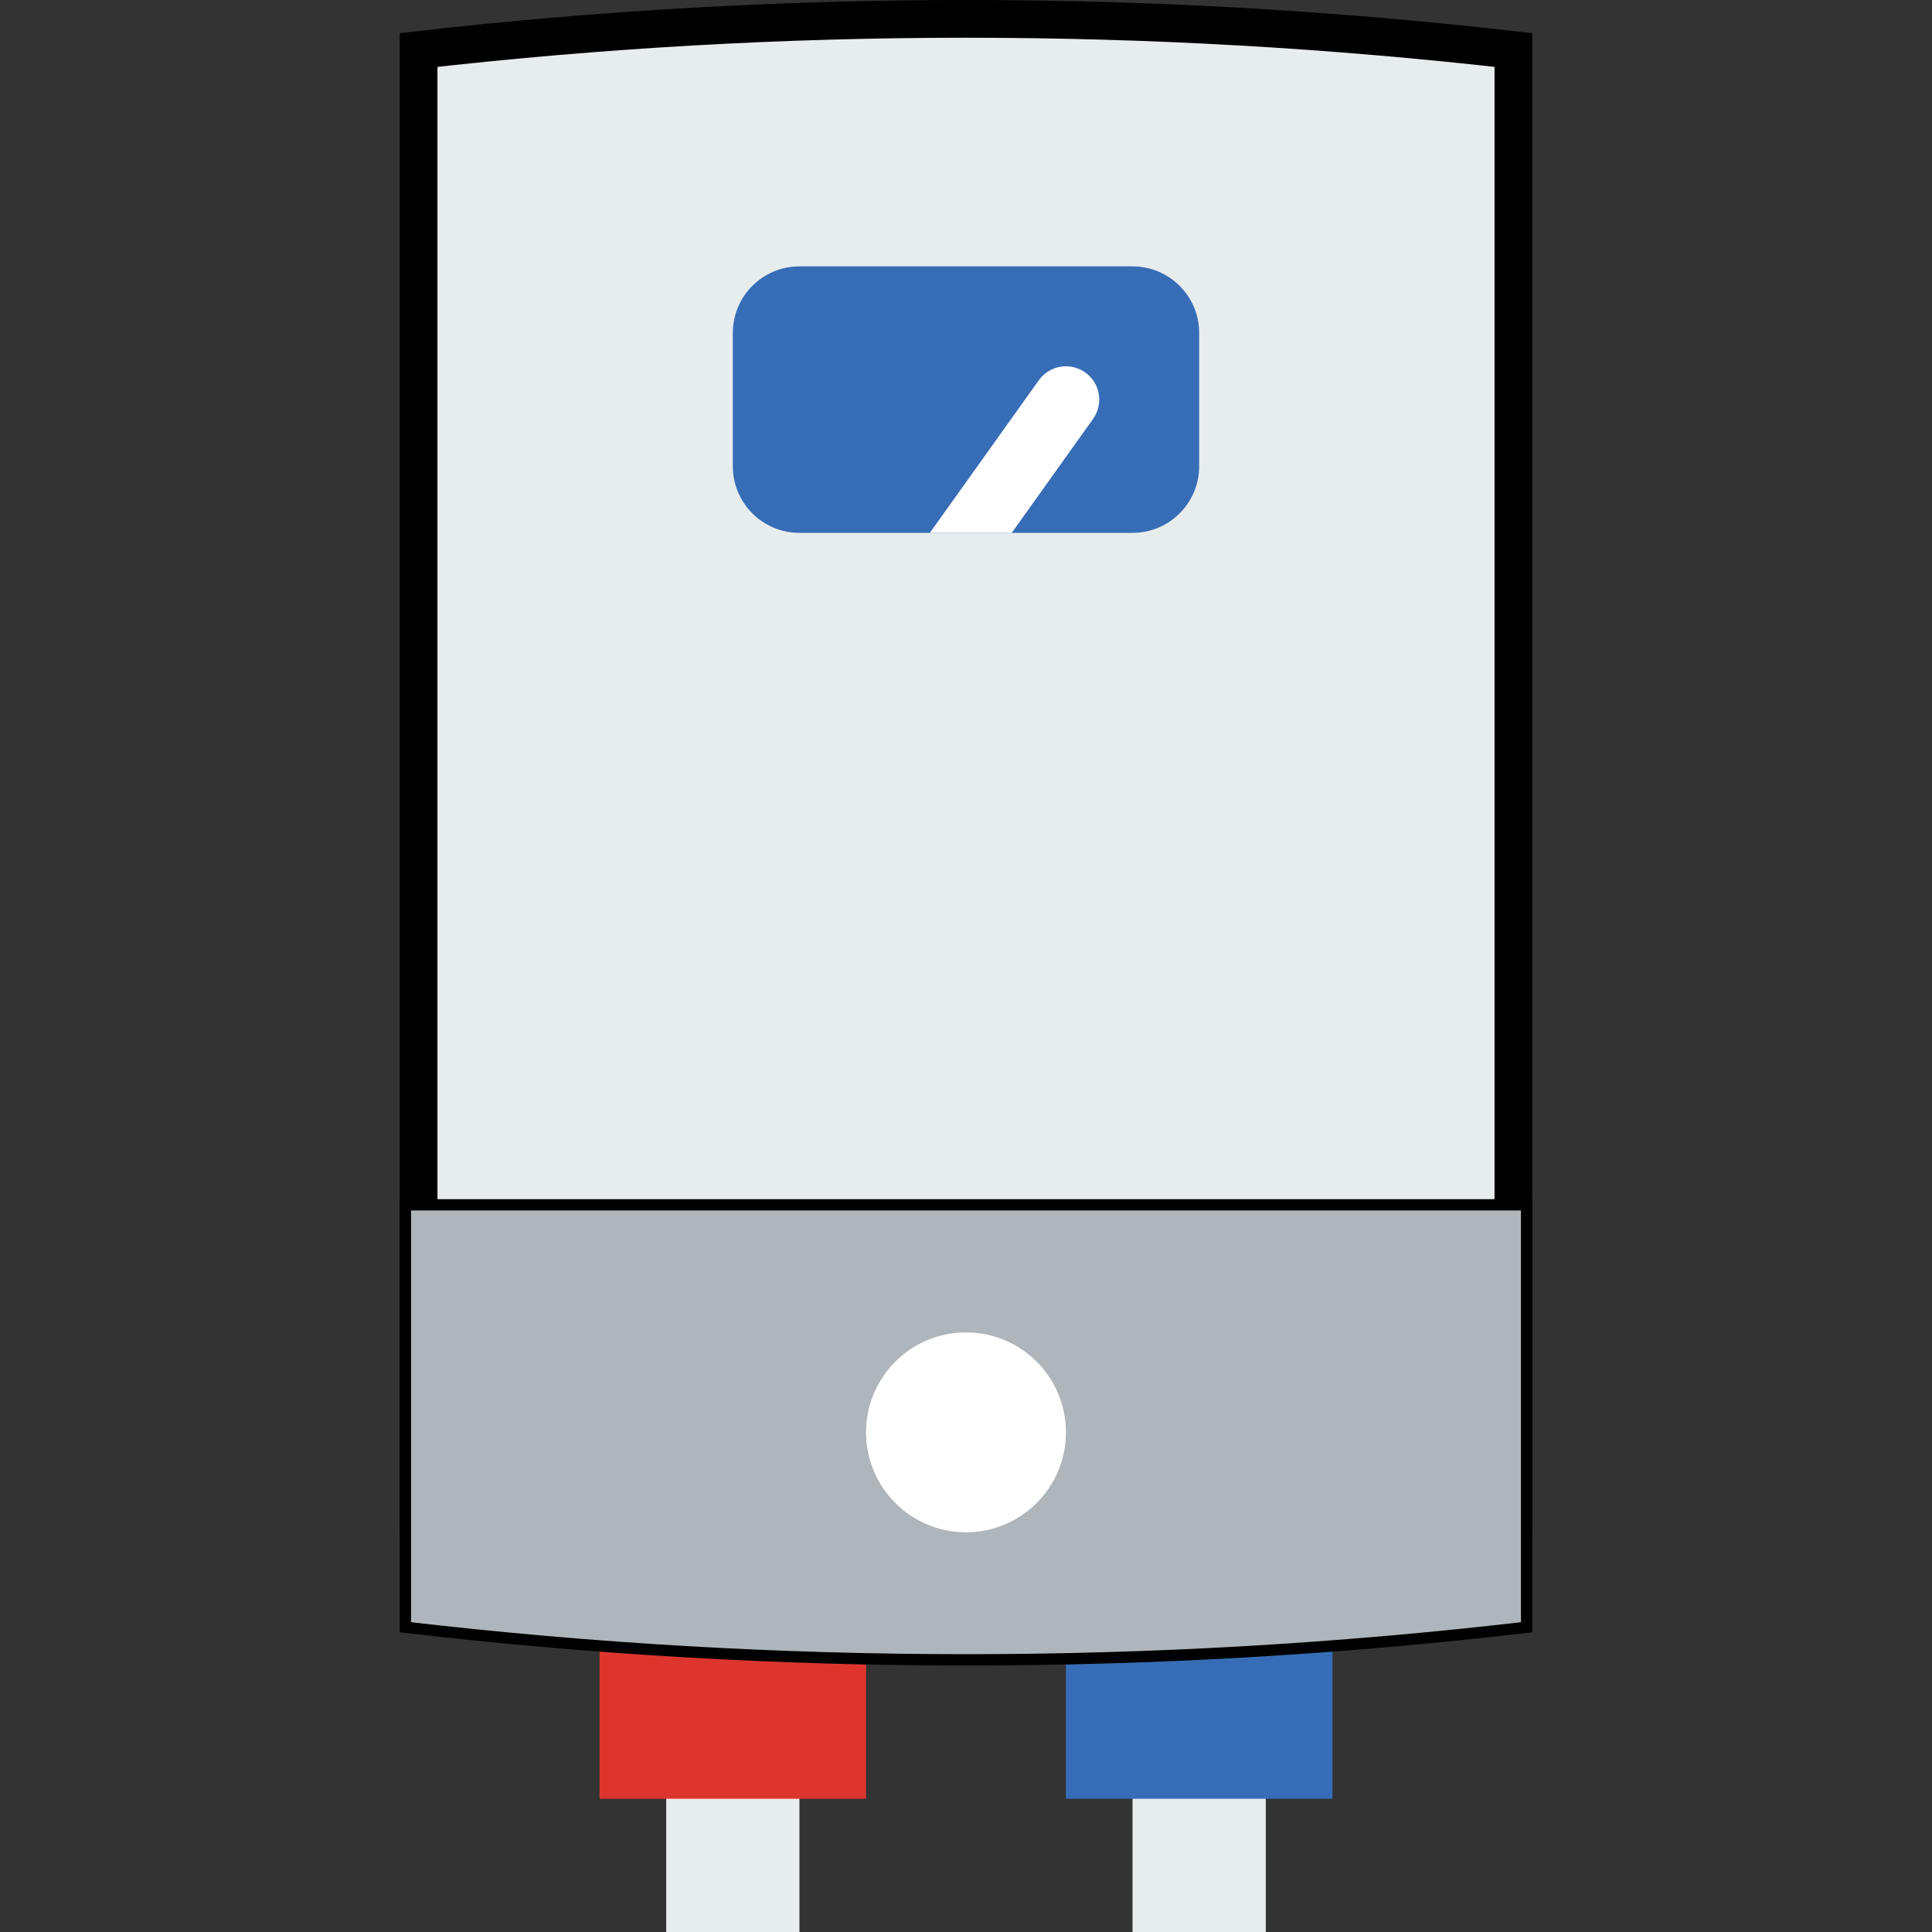 <svg width="512" height="512" viewBox="0 0 512 512" fill="none" xmlns="http://www.w3.org/2000/svg">
<rect x="0" y="0" width="512" height="512" fill="#333333" stroke="none"/>
<g clip-path="url(#clip0)">
<path d="M211.861 467.86H176.551V511.998H211.861V467.86Z" fill="#E7ECED"/>
<path d="M335.447 467.86H300.137V511.998H335.447V467.86Z" fill="#E7ECED"/>
<path d="M158.895 423.722V476.688H229.516V427.148C205.955 426.662 182.412 425.505 158.895 423.722Z" fill="#DD352E"/>
<path d="M282.482 427.147V476.687H353.103V423.721C329.586 425.505 306.042 426.662 282.482 427.147Z" fill="#366DB6"/>
<path d="M110.93 401.648V13.253C207.327 2.249 304.671 2.249 401.068 13.253V401.648C304.671 412.652 207.327 412.652 110.93 401.648Z" fill="#E7ECED" stroke="black" stroke-width="10"/>
<path d="M404.568 431.241C305.859 442.753 206.139 442.753 107.43 431.241V319.291H404.568V431.241Z" fill="#AFB6BB" stroke="black" stroke-width="3"/>
<path d="M255.999 406.067C270.625 406.067 282.482 394.21 282.482 379.584C282.482 364.958 270.625 353.101 255.999 353.101C241.373 353.101 229.516 364.958 229.516 379.584C229.516 394.21 241.373 406.067 255.999 406.067Z" fill="white"/>
<path d="M300.137 141.213H211.861C202.107 141.213 194.206 133.312 194.206 123.558V88.248C194.206 78.494 202.107 70.593 211.861 70.593H300.137C309.891 70.593 317.792 78.494 317.792 88.248V123.558C317.792 133.303 309.891 141.213 300.137 141.213Z" fill="#366DB6"/>
<path d="M275.296 100.774L246.421 141.213H268.119L289.667 111.031C292.501 107.059 291.583 101.55 287.61 98.717C283.638 95.883 278.13 96.792 275.296 100.774Z" fill="white"/>
</g>
<defs>
<clipPath id="clip0">
<rect width="511.998" height="511.998" fill="white"/>
</clipPath>
</defs>
</svg>
